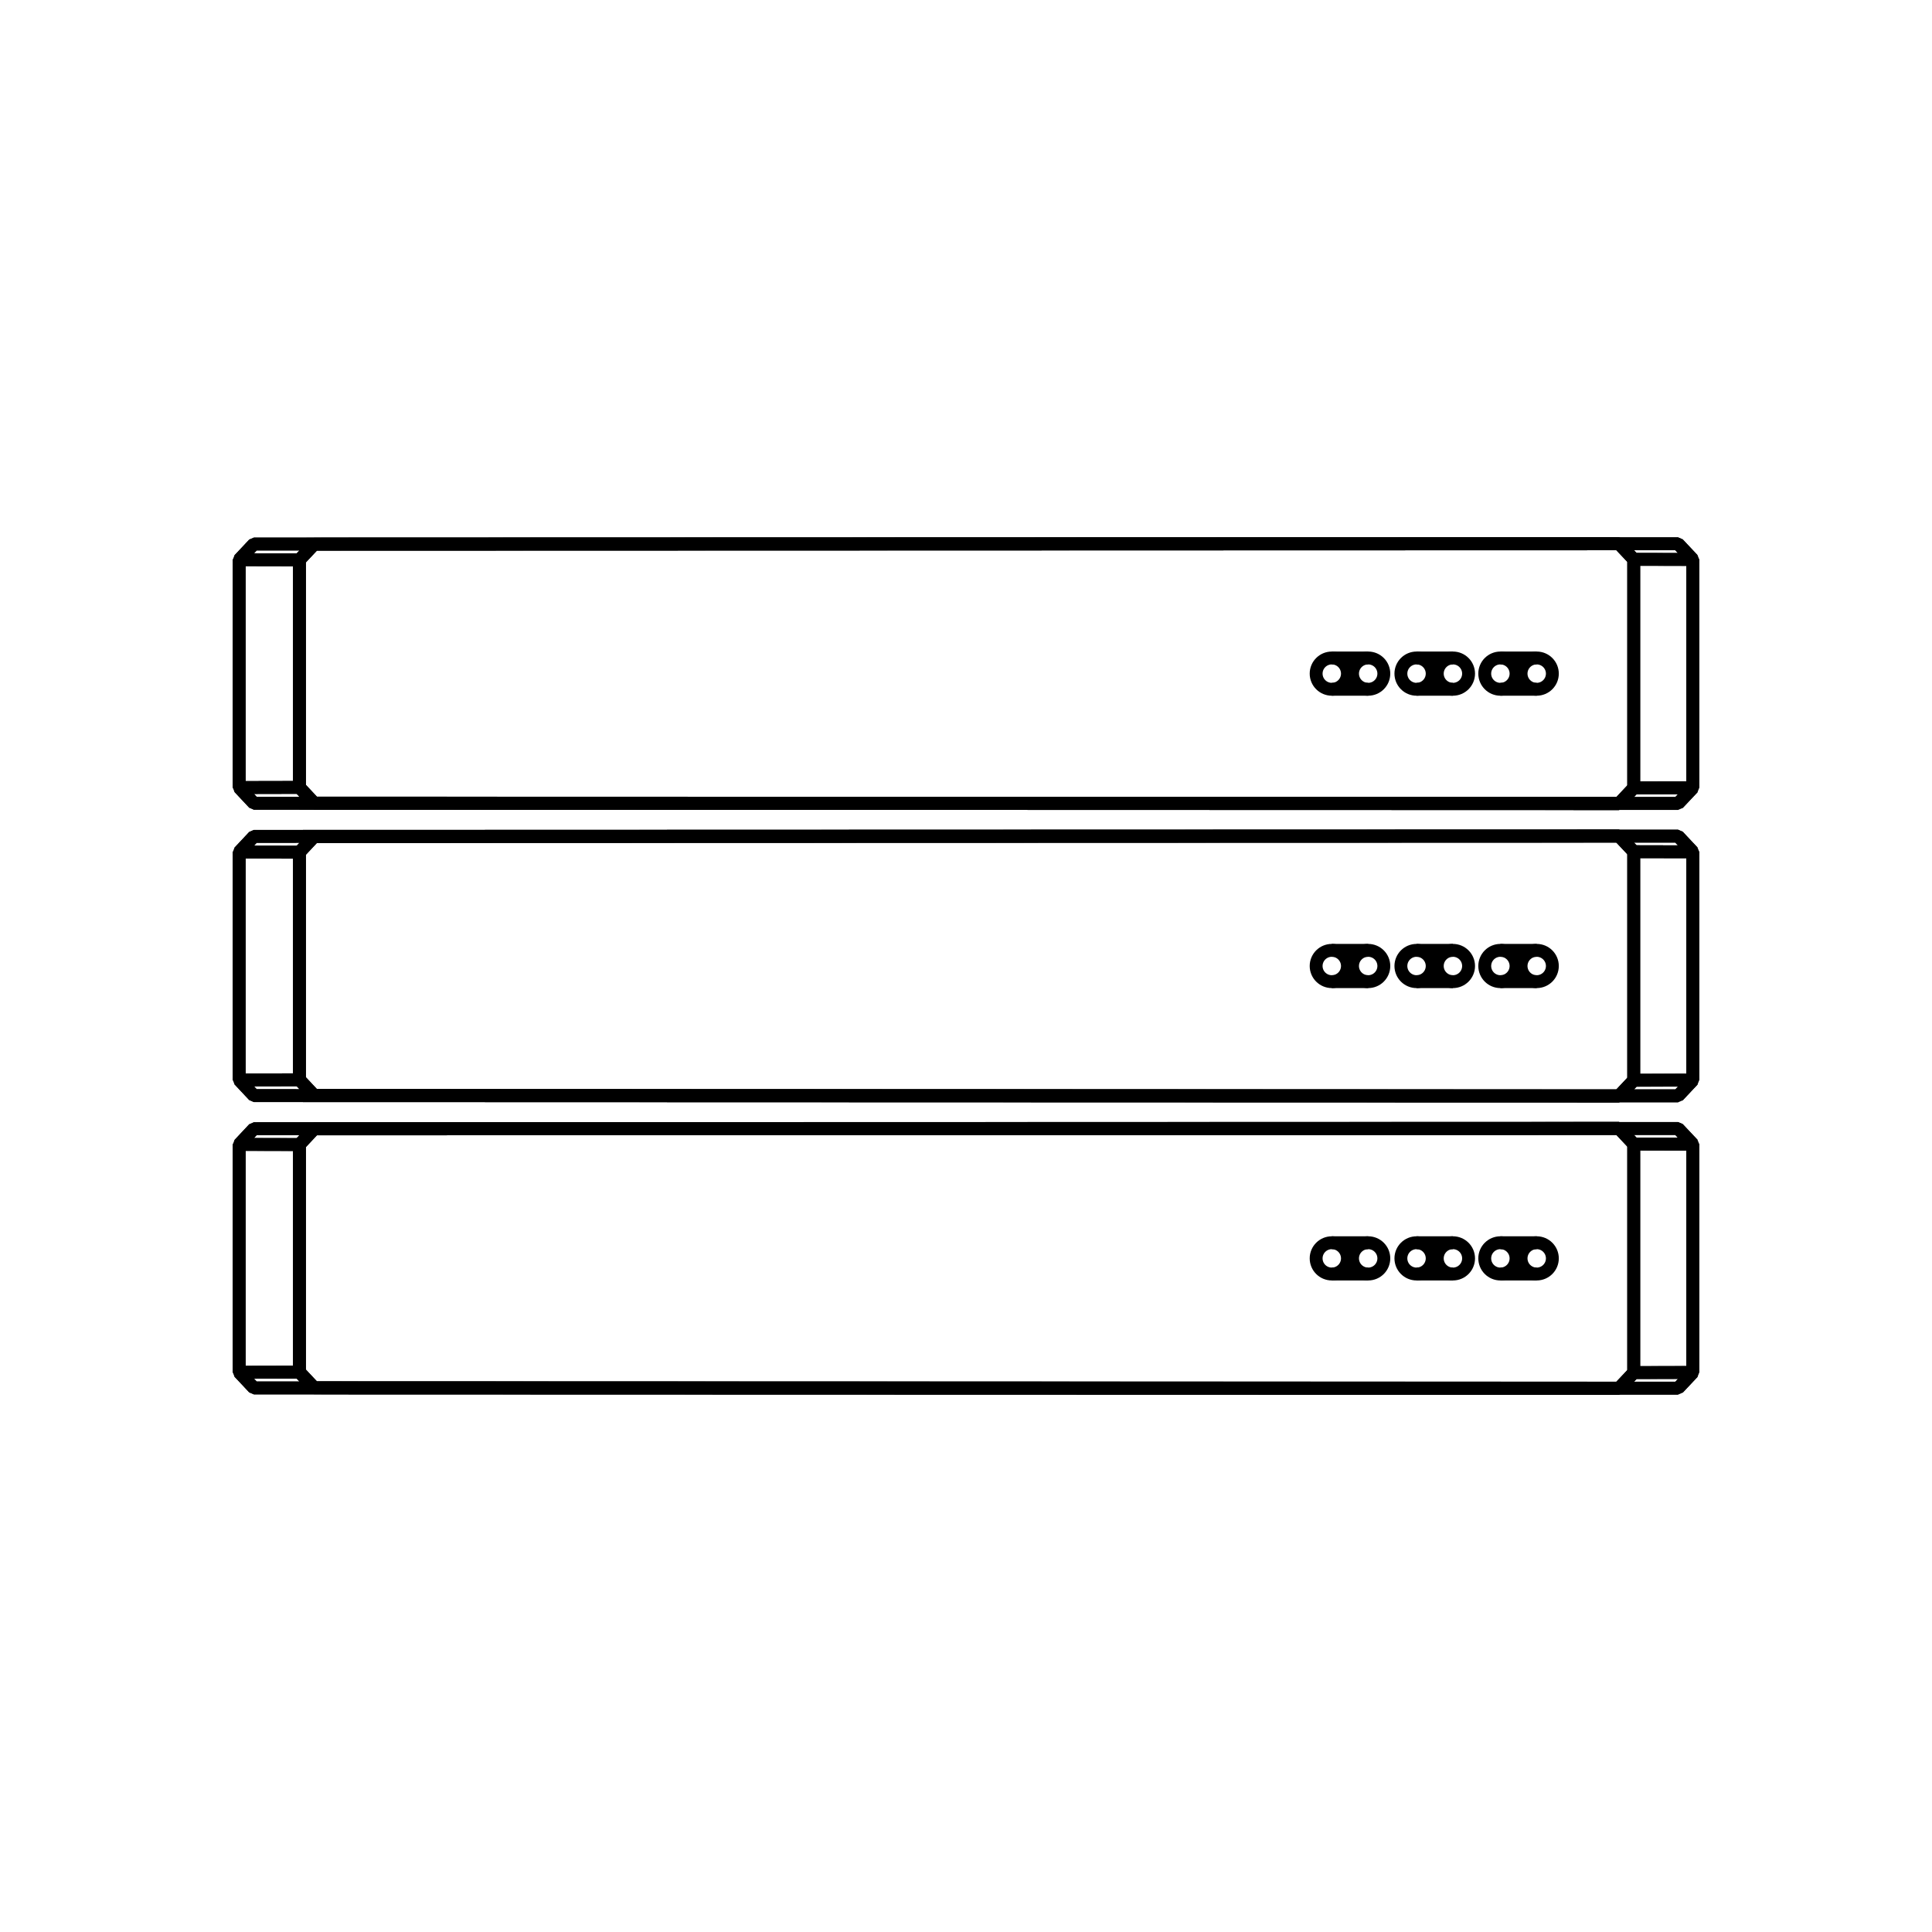 <?xml version="1.0" encoding="UTF-8"?>
<svg id="Layer_1" data-name="Layer 1" xmlns="http://www.w3.org/2000/svg" viewBox="0 0 300 300">
  <defs>
    <style>
      .cls-1 {
        stroke-linejoin: bevel;
      }

      .cls-1, .cls-2 {
        fill: none;
        stroke: #000;
        stroke-width: 2px;
      }

      .cls-2 {
        stroke-miterlimit: 10;
      }
    </style>
  </defs>
  <circle class="cls-2" cx="238.62" cy="104.6" r="2.43"/>
  <circle class="cls-2" cx="232.98" cy="104.6" r="2.43"/>
  <line class="cls-2" x1="232.98" y1="102.17" x2="238.62" y2="102.17"/>
  <line class="cls-2" x1="232.98" y1="107.03" x2="238.62" y2="107.03"/>
  <circle class="cls-2" cx="225.61" cy="104.6" r="2.43"/>
  <circle class="cls-2" cx="219.96" cy="104.6" r="2.43"/>
  <line class="cls-2" x1="219.96" y1="102.17" x2="225.61" y2="102.17"/>
  <line class="cls-2" x1="219.96" y1="107.03" x2="225.61" y2="107.03"/>
  <circle class="cls-2" cx="212.45" cy="104.6" r="2.43"/>
  <circle class="cls-2" cx="206.8" cy="104.6" r="2.43"/>
  <line class="cls-2" x1="206.8" y1="102.17" x2="212.45" y2="102.17"/>
  <line class="cls-2" x1="206.8" y1="107.03" x2="212.45" y2="107.03"/>
  <g>
    <path class="cls-1" d="m46.5,86.93v35.34l-9.36.02v-35.38c3.12,0,6.24.01,9.36.02Z"/>
    <path class="cls-1" d="m262.86,86.88l-2.3-2.44-211.78.06-2.28,2.43-9.36-.02,2.29-2.44,211.96-.06,2.3,2.44,9.18.02Z"/>
    <path class="cls-1" d="m260.57,124.77l2.3-2.44-9.18.02-2.3,2.44-211.96-.06-2.29-2.44,9.36-.02,2.28,2.43c61.82.02,123.64.03,185.46.05h26.33Z"/>
    <path class="cls-1" d="m262.86,122.33v-35.45l-9.18-.02v35.48l9.18-.02Z"/>
    <polygon class="cls-1" points="253.69 122.34 253.69 86.86 251.39 84.42 39.42 84.48 37.14 86.91 37.14 122.29 39.42 124.73 251.39 124.79 253.69 122.34 253.69 122.34"/>
    <polygon class="cls-1" points="262.86 86.88 262.86 122.33 260.57 124.77 48.78 124.71 46.5 122.27 46.5 86.93 48.78 84.5 260.57 84.44 262.86 86.88 262.86 86.88"/>
  </g>
  <circle class="cls-2" cx="238.62" cy="150" r="2.43"/>
  <circle class="cls-2" cx="232.98" cy="150" r="2.43"/>
  <line class="cls-2" x1="232.98" y1="147.57" x2="238.62" y2="147.57"/>
  <line class="cls-2" x1="232.98" y1="152.43" x2="238.62" y2="152.43"/>
  <circle class="cls-2" cx="225.61" cy="150" r="2.43"/>
  <circle class="cls-2" cx="219.96" cy="150" r="2.43"/>
  <line class="cls-2" x1="219.96" y1="147.57" x2="225.61" y2="147.57"/>
  <line class="cls-2" x1="219.96" y1="152.43" x2="225.61" y2="152.43"/>
  <circle class="cls-2" cx="212.45" cy="150" r="2.43"/>
  <circle class="cls-2" cx="206.8" cy="150" r="2.43"/>
  <line class="cls-2" x1="206.8" y1="147.57" x2="212.45" y2="147.57"/>
  <line class="cls-2" x1="206.8" y1="152.43" x2="212.45" y2="152.43"/>
  <g>
    <path class="cls-1" d="m46.5,132.33v35.34l-9.36.02v-35.38l9.36.02Z"/>
    <path class="cls-1" d="m262.86,132.28l-2.3-2.44-211.78.06-2.28,2.43-9.36-.02,2.29-2.44,211.96-.06,2.3,2.44,9.18.02Z"/>
    <path class="cls-1" d="m260.57,170.17l2.3-2.44-9.18.02-2.3,2.44-211.96-.06-2.29-2.44,9.36-.02,2.28,2.43c61.82.02,123.64.03,185.46.05,8.78,0,17.55,0,26.33,0Z"/>
    <path class="cls-1" d="m262.86,167.72v-35.45l-9.18-.02v35.48l9.18-.02Z"/>
    <polygon class="cls-1" points="253.69 167.74 253.69 132.26 251.39 129.81 39.42 129.87 37.14 132.31 37.14 167.69 39.42 170.13 251.39 170.19 253.69 167.74 253.69 167.74"/>
    <polygon class="cls-1" points="262.86 132.28 262.86 167.72 260.57 170.17 48.78 170.11 46.5 167.67 46.5 132.33 48.78 129.89 260.57 129.83 262.86 132.28 262.86 132.28"/>
  </g>
  <circle class="cls-2" cx="238.62" cy="195.4" r="2.43"/>
  <circle class="cls-2" cx="232.98" cy="195.4" r="2.43"/>
  <line class="cls-2" x1="232.98" y1="192.97" x2="238.62" y2="192.97"/>
  <line class="cls-2" x1="232.98" y1="197.83" x2="238.62" y2="197.83"/>
  <circle class="cls-2" cx="225.61" cy="195.4" r="2.43"/>
  <circle class="cls-2" cx="219.96" cy="195.4" r="2.43"/>
  <line class="cls-2" x1="219.96" y1="192.97" x2="225.61" y2="192.97"/>
  <line class="cls-2" x1="219.96" y1="197.83" x2="225.61" y2="197.83"/>
  <circle class="cls-2" cx="212.45" cy="195.4" r="2.43"/>
  <circle class="cls-2" cx="206.8" cy="195.4" r="2.43"/>
  <line class="cls-2" x1="206.8" y1="192.97" x2="212.45" y2="192.97"/>
  <line class="cls-2" x1="206.8" y1="197.83" x2="212.45" y2="197.83"/>
  <g>
    <path class="cls-1" d="m46.5,177.73v35.34l-9.36.02v-35.38c3.12,0,6.24.01,9.36.02Z"/>
    <path class="cls-1" d="m262.86,177.67l-2.3-2.44-211.78.06-2.28,2.43-9.36-.02,2.29-2.44,211.96-.06,2.3,2.44,9.18.02Z"/>
    <path class="cls-1" d="m260.57,215.56l2.3-2.44-9.18.02-2.3,2.44-211.96-.06-2.29-2.44,9.36-.02,2.28,2.43,185.46.05h26.33Z"/>
    <path class="cls-1" d="m262.86,213.12v-35.45l-9.18-.02v35.48l9.18-.02Z"/>
    <polygon class="cls-1" points="253.69 213.14 253.69 177.66 251.39 175.21 39.42 175.27 37.14 177.71 37.14 213.09 39.42 215.52 251.39 215.58 253.69 213.14 253.69 213.14"/>
    <polygon class="cls-1" points="262.86 177.67 262.86 213.12 260.57 215.56 48.78 215.5 46.5 213.07 46.5 177.73 48.78 175.29 260.57 175.23 262.86 177.67 262.86 177.67"/>
  </g>
</svg>